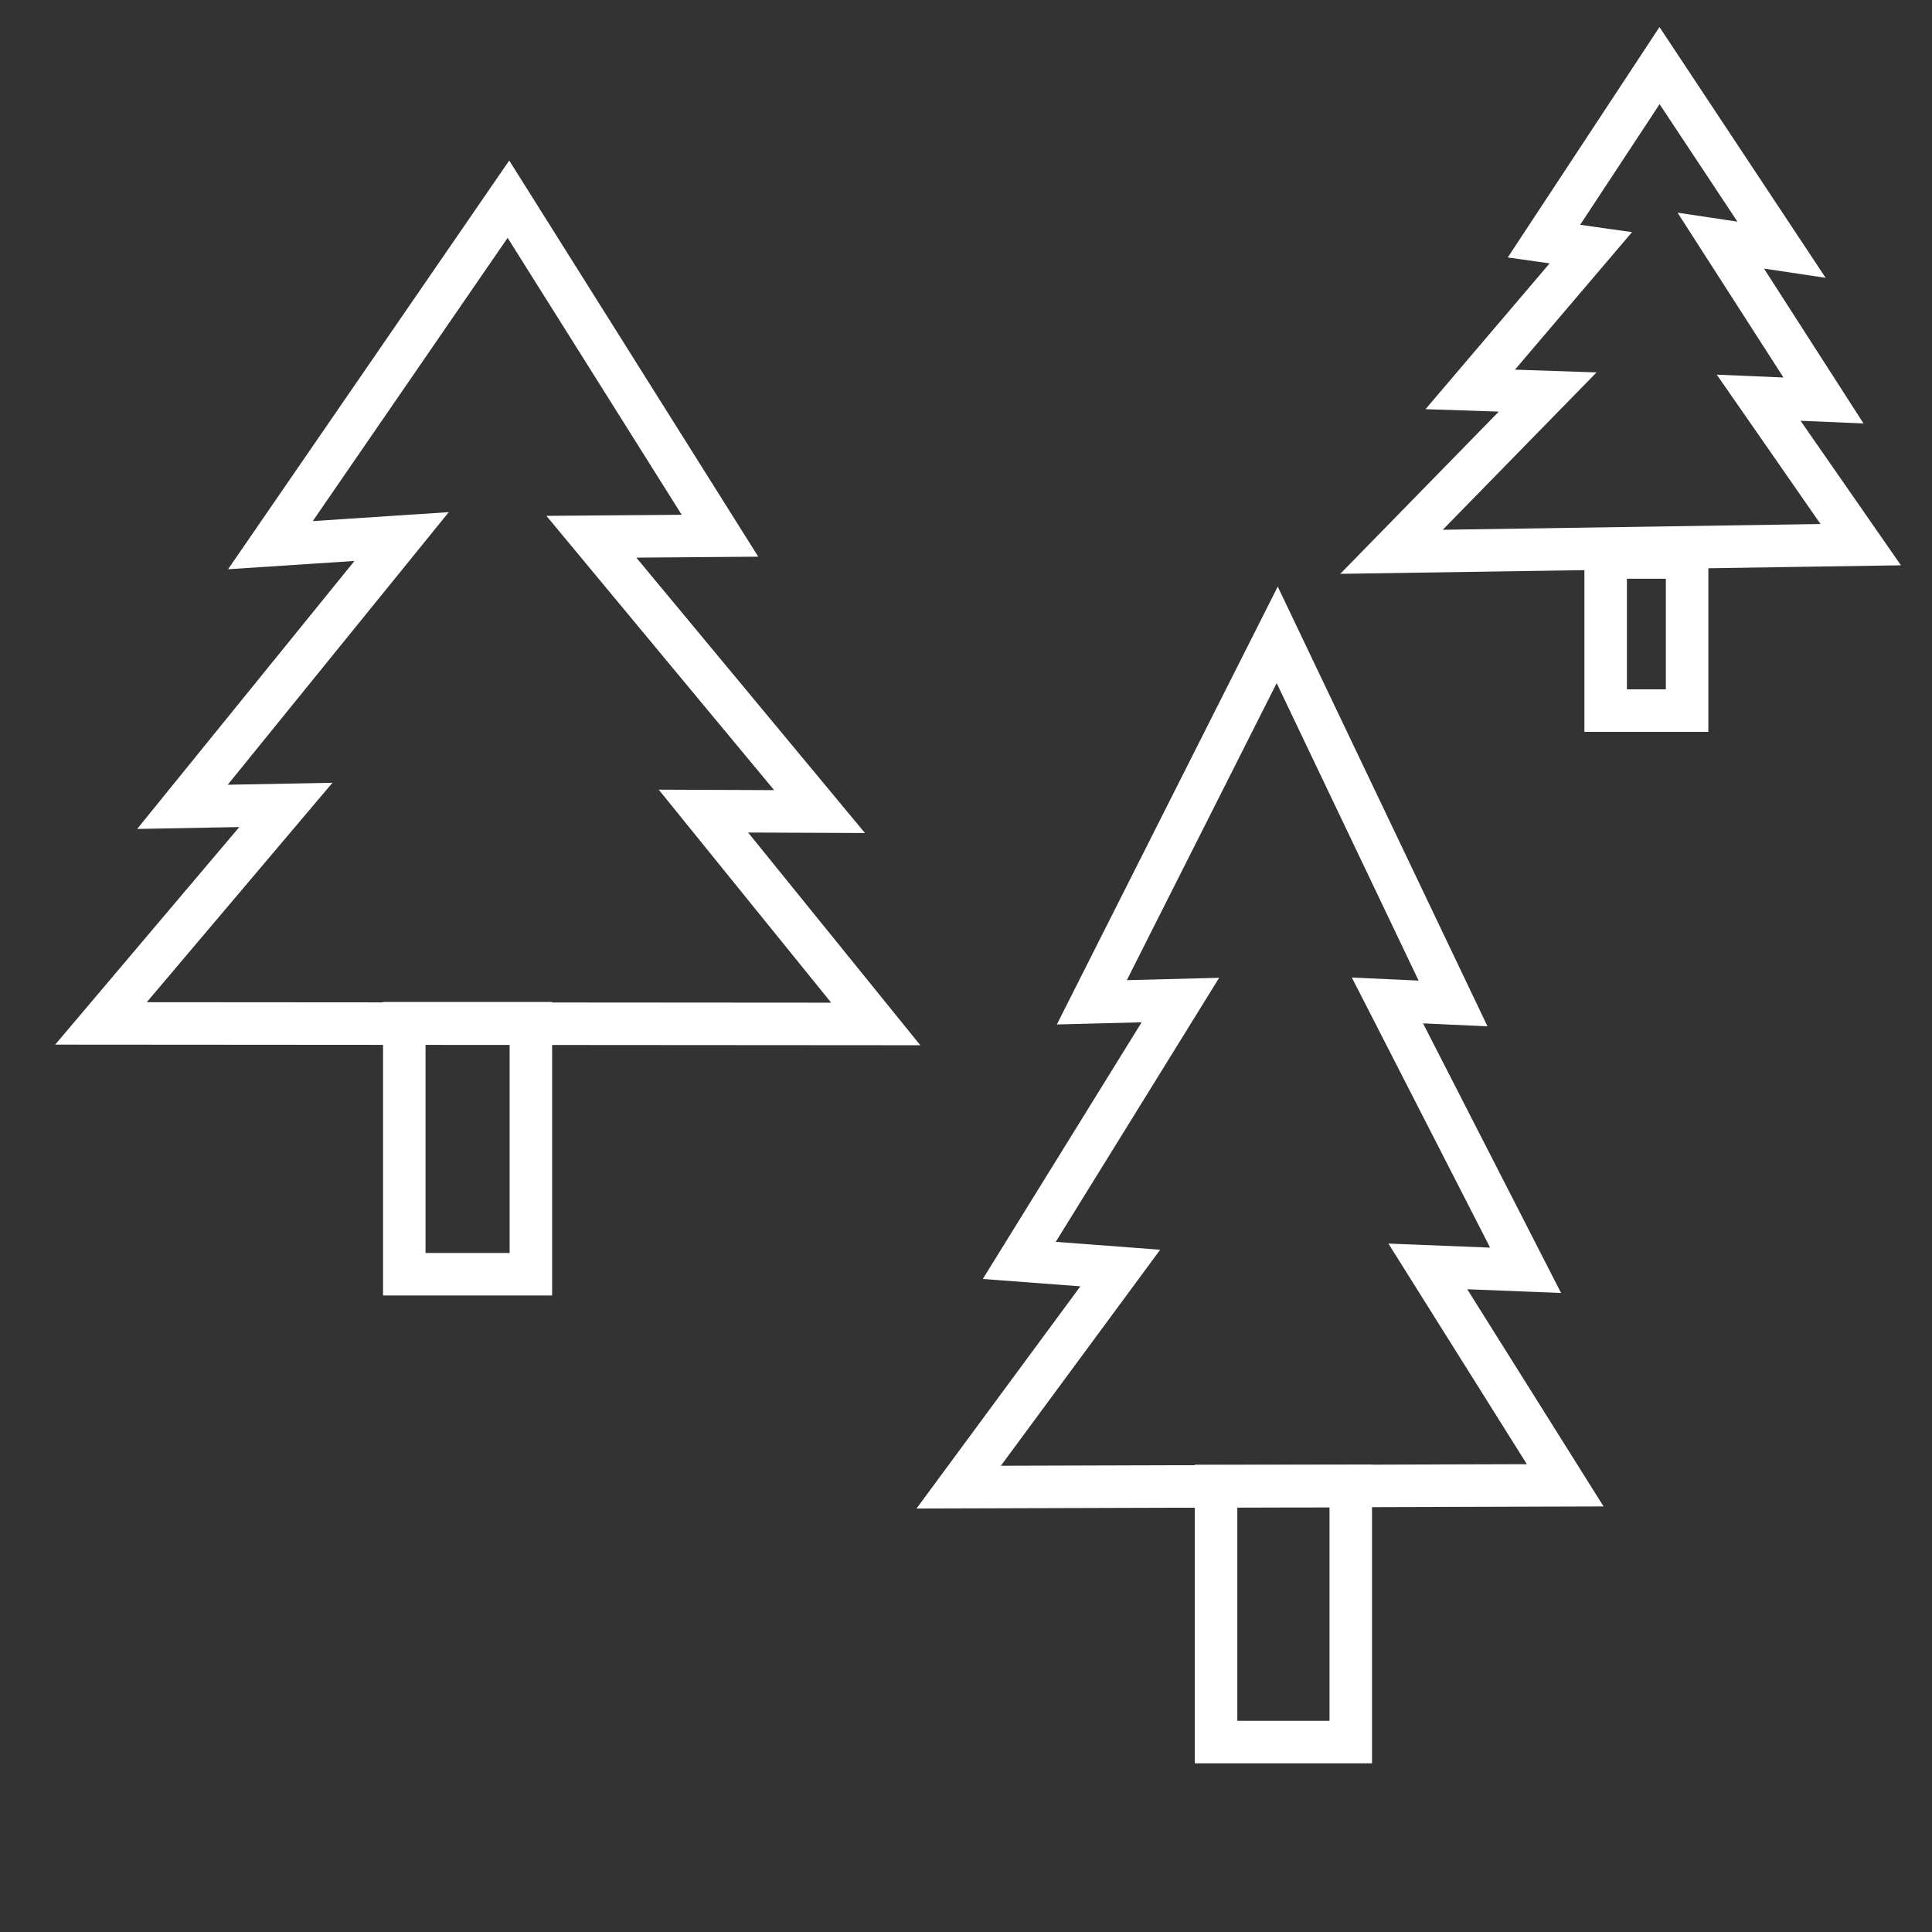 <?xml version="1.0" encoding="utf-8"?>
<svg viewBox="0 0 500 500" xmlns="http://www.w3.org/2000/svg">
  <rect x="0" y="0" width="500" height="500" fill="#333333" stroke="none"/>
  <path style="stroke: rgb(255, 255, 255); fill: none; stroke-width: 11px;" d="M 248.109 384.869 L 405.076 384.396 L 369.518 327.746 L 394.824 328.753 L 359.067 258.913 L 376.045 259.697 L 330.541 164.298 L 282.567 259.398 L 305.487 258.811 L 263.79 326.193 L 289.926 328.165 L 248.109 384.869 Z"/>
  <path style="stroke: rgb(255, 255, 255); fill: none; stroke-width: 11px;" d="M 26.131 264.858 L 226.643 264.999 L 182.044 209.911 L 212.096 210.032 L 153.047 138.91 L 186.33 138.646 L 131.582 51.546 L 69.984 141.09 L 103.939 138.858 L 47.213 208.812 L 73.986 208.309 L 26.131 264.858 Z"/>
  <rect x="104.631" y="264.811" width="32.757" height="64.959" style="stroke: rgb(255, 255, 255); fill: none; stroke-width: 11px;"/>
  <rect x="314.716" y="384.571" width="34.861" height="66.272" style="stroke: rgb(255, 255, 255); fill: none; stroke-width: 11px;"/>
  <path style="stroke: rgb(255, 255, 255); stroke-width: 11px; fill: none;" d="M 360.122 142.806 L 481.556 140.958 L 455.14 102.928 L 471.916 103.641 L 445.336 62.277 L 461.059 64.63 L 429.488 16.979 L 399.577 62.401 L 411.701 64.122 L 380.5 100.778 L 400.535 101.453 L 360.122 142.806 Z"/>
  <rect x="415.542" y="144.28" width="21.078" height="39.625" style="stroke: rgb(255, 255, 255); stroke-width: 11px; fill: none;"/>
</svg>